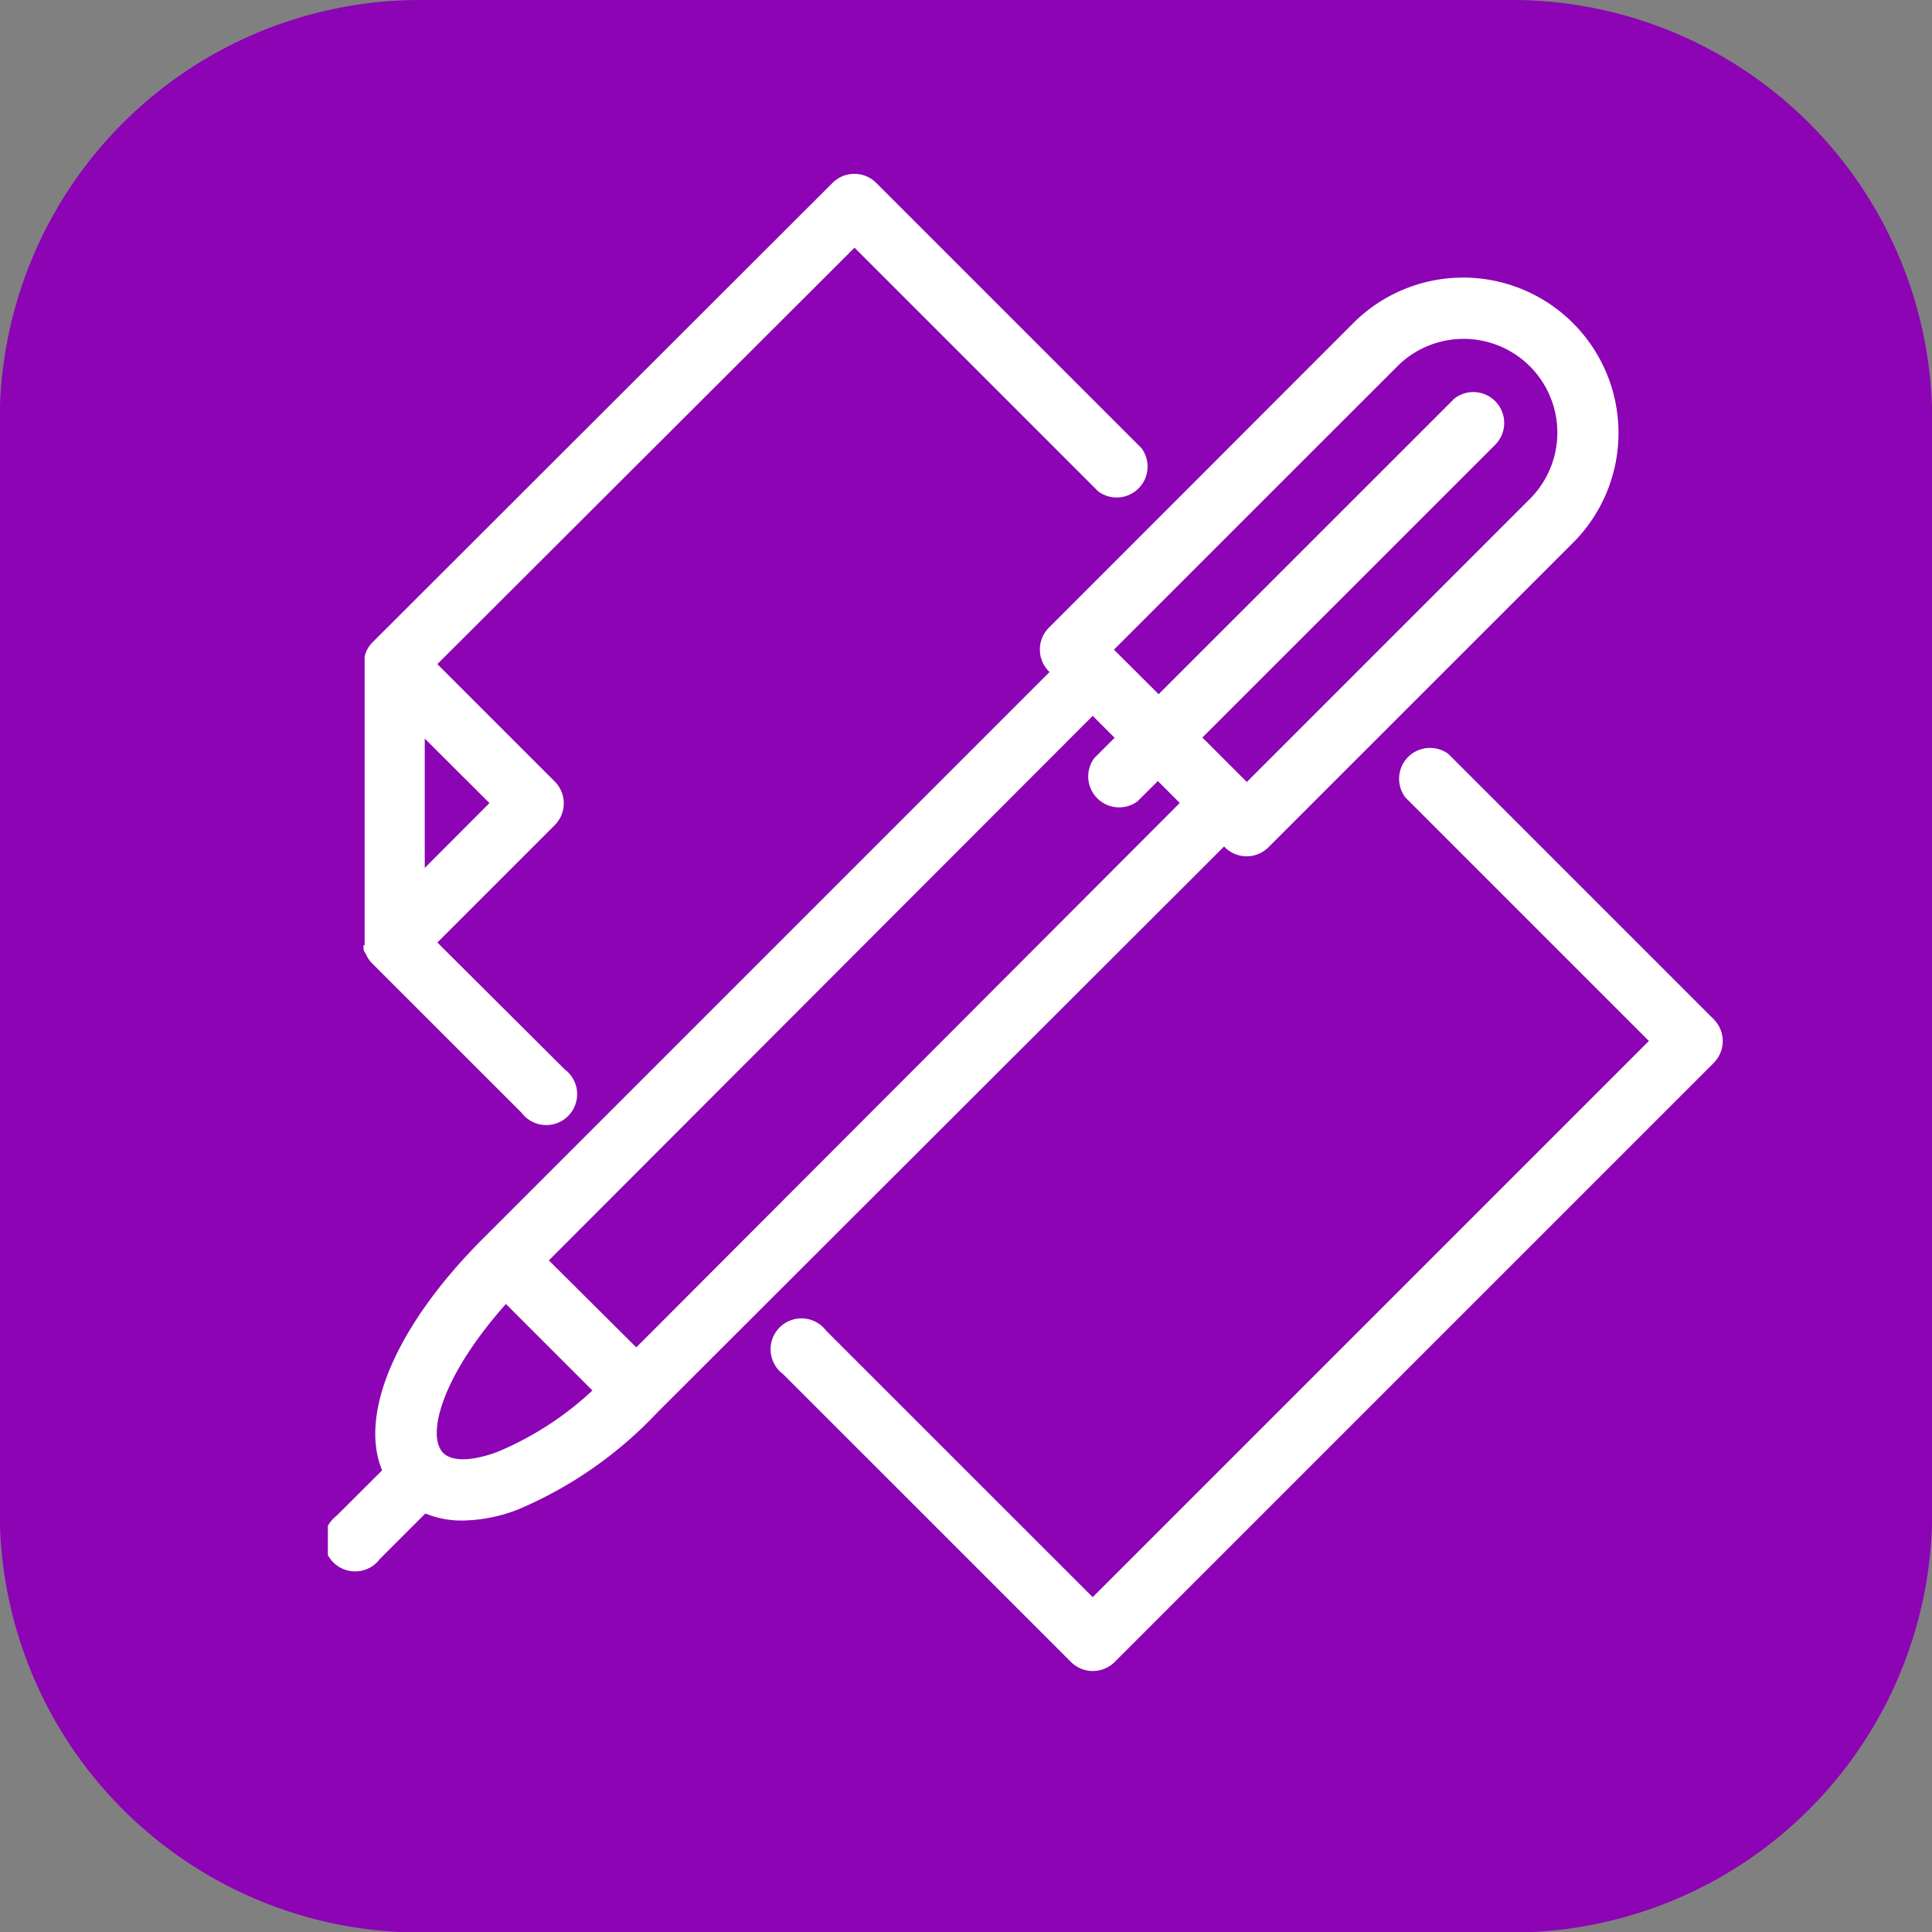 <svg id="a61d02d4-adfa-4689-a51a-e5fcbfdb9134" data-name="Capa 1" xmlns="http://www.w3.org/2000/svg" xmlns:xlink="http://www.w3.org/1999/xlink" viewBox="0 0 312.62 312.62"><rect x="0" y="0" width="312.62" height="312.62" fill="#808080" stroke="none"/><defs><style>.e99dbddd-bdda-4fc3-a326-11c248b17761{fill:none;}.b4e91e92-f075-47c9-940d-eb5b9c38aeed{fill:#8c04b4;}.ba355720-ca0a-46e2-8668-6f363215c014{clip-path:url(#bc16044f-d80e-4e1d-93bc-ad272e5dd650);}.a58df6b7-cb38-4cfc-9cc6-0444900f25cc{fill:#fff;}</style><clipPath id="bc16044f-d80e-4e1d-93bc-ad272e5dd650" transform="translate(-135.61 -183.05)"><rect class="e99dbddd-bdda-4fc3-a326-11c248b17761" x="188.66" y="211.03" width="225.85" height="242.71"/></clipPath></defs><title>guia_1</title><g id="a501512e-9d7b-4eab-aed7-ec38d90f4b8b" data-name="Grupo 961"><g id="b7023ae0-a779-4d67-9663-f9ab39b9f235" data-name="Grupo 952"><g id="bda0e0a4-33df-413c-b5a3-b7d86a665406" data-name="Grupo 958"><path id="ac2c37b7-f3a9-4845-8fc7-34bdfbfe78f7" data-name="Trazado 1214" class="b4e91e92-f075-47c9-940d-eb5b9c38aeed" d="M203.57,183.05H380.26a68,68,0,0,1,68,68v176.7a68,68,0,0,1-68,68H203.57a68,68,0,0,1-68-68V251A68,68,0,0,1,203.57,183.05Z" transform="translate(-135.61 -183.05)"/></g></g><g id="bea69e98-b4b1-4b8a-9b29-21ef136f27e9" data-name="Grupo 957"><g id="e18ce833-ad74-4bda-9b18-531c4909c392" data-name="Grupo 956"><g class="ba355720-ca0a-46e2-8668-6f363215c014"><g id="ae805e1d-64fa-45d1-ab6a-970987f10fa2" data-name="Grupo 953"><path id="af8970fd-fc8e-4c7a-8115-7b0aa596ba57" data-name="Trazado 1211" class="a58df6b7-cb38-4cfc-9cc6-0444900f25cc" d="M194.43,336v.53a.51.51,0,0,0,.1.37V337l.3.46h0l.19.4h0l.21.36.11.15.19.25.34.36L220,363.1a5,5,0,1,0,7-7l-20.62-20.54,19-19a5,5,0,0,0,0-7.05l-19-19,67.5-67.38,39.42,39.42a5,5,0,0,0,7-7l-42.94-42.94a5,5,0,0,0-7,0L195.87,287c-.11.11-.22.24-.32.36l-.25.33h0l-.24.4h0q-.1.19-.21.42h0a1.09,1.09,0,0,1-.15.4h0a1.62,1.62,0,0,1-.09.38v.56a4,4,0,0,0,0,.49v45.14h0V336Zm9.91-12.51V302.56L214.81,313Z" transform="translate(-135.61 -183.05)"/></g></g><g class="ba355720-ca0a-46e2-8668-6f363215c014"><g id="acba2360-5e40-4301-b3a0-a25b2dd4836d" data-name="Grupo 954"><path id="be0bca66-4ec1-42a3-8d2a-1452a7e70657" data-name="Trazado 1212" class="a58df6b7-cb38-4cfc-9cc6-0444900f25cc" d="M333.83,320.18a5,5,0,0,0,7,0l49.55-49.54a25.14,25.14,0,0,0-35.55-35.55l-49.53,49.56a5,5,0,0,0,0,7h0l.14.14-91.61,91.61c-14.15,14.12-20.17,28.43-16.39,37.57l-7.37,7.35a5,5,0,1,0,7,7l7.37-7.37a15.34,15.34,0,0,0,6,1.14,25.56,25.56,0,0,0,9-1.79,66.48,66.48,0,0,0,22.57-15.73L333.7,320Zm28.08-78.05a15.17,15.17,0,0,1,21.45,21.45l-46,46-.12-.12h0l-7.07-7.07L377.57,255a5,5,0,0,0-6.6-7.48,6.09,6.09,0,0,0-.44.44l-47.44,47.42L316,288.31h0l-.14-.14ZM216.06,418c-4.08,1.51-7.33,1.57-8.73.15-2.72-2.72-.41-12.23,10.14-24.1l14,14A51.75,51.75,0,0,1,216.06,418Zm22.51-16.93L224.42,387l88-88.12,3.55,3.55-3.27,3.26a5,5,0,0,0,7,7l3.27-3.26,3.54,3.55Z" transform="translate(-135.61 -183.05)"/></g></g><g class="ba355720-ca0a-46e2-8668-6f363215c014"><g id="a554eebc-91f9-4ebc-8cf0-936cbb1c3314" data-name="Grupo 955"><path id="bd0bcb61-bcf9-46b1-ac07-6fe62c98eab1" data-name="Trazado 1213" class="a58df6b7-cb38-4cfc-9cc6-0444900f25cc" d="M413,348.07l-43-43a5,5,0,0,0-7,7h0l39.42,39.42-90,90-43.12-43.11a5,5,0,1,0-7,7l46.64,46.63a5,5,0,0,0,7,0l97-97a5,5,0,0,0,0-7h0Z" transform="translate(-135.61 -183.05)"/></g></g></g></g></g></svg>